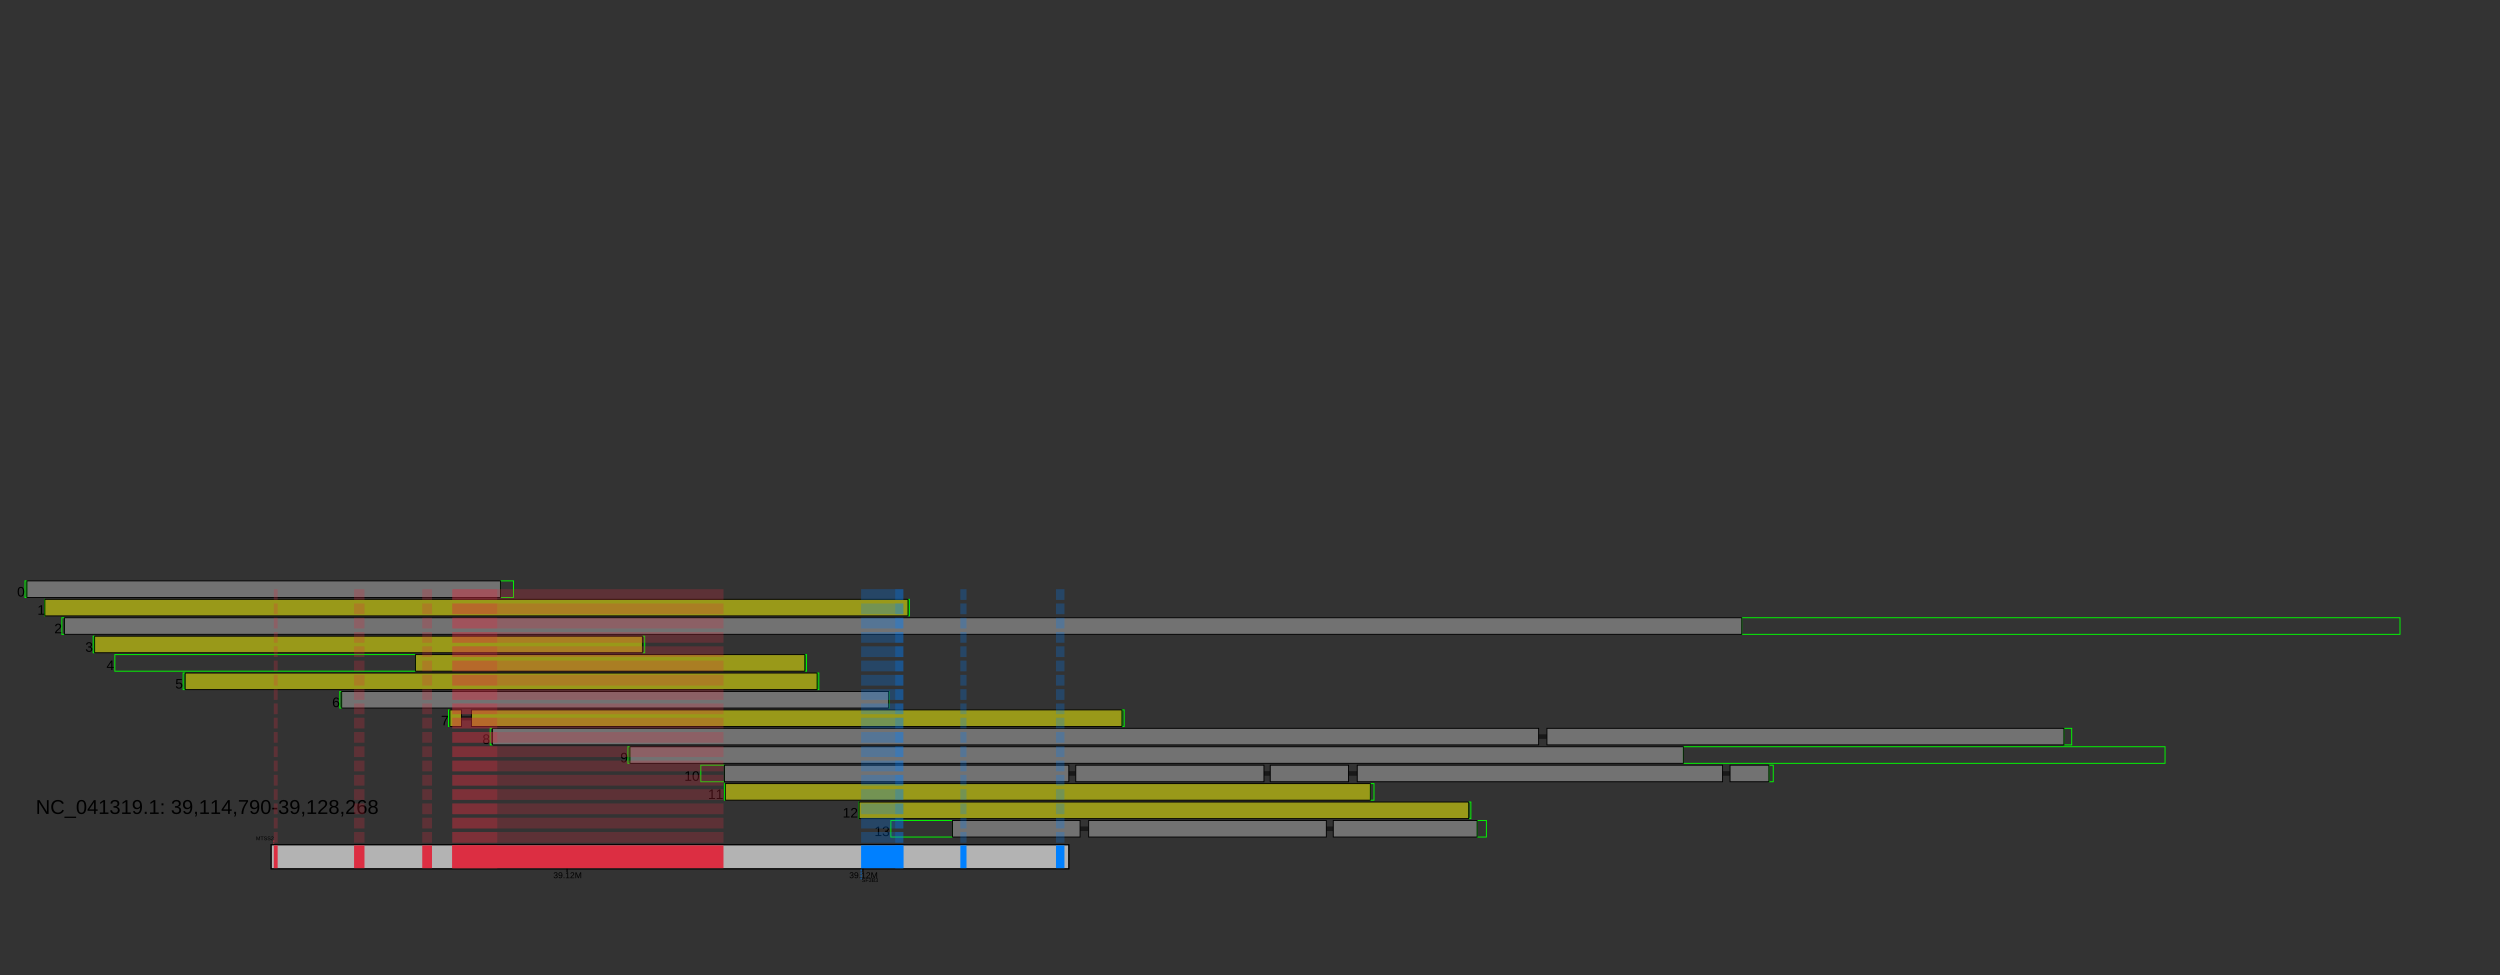 <?xml version="1.0" encoding="UTF-8"?>
<svg xmlns="http://www.w3.org/2000/svg" xmlns:xlink="http://www.w3.org/1999/xlink" width="3500pt" height="1365pt" viewBox="0 0 3500 1365" version="1.1">
<rect x="0" y="0" width="3500" height="1365" fill="#333333" stroke="none"/>
<defs>
<g>
<symbol overflow="visible" id="glyph0-0">
<path style="stroke:none;" d="M 1.938 -13.312 L 12.562 -13.312 L 12.562 0 L 1.938 0 Z M 2.656 -12.594 L 2.656 -0.719 L 11.844 -0.719 L 11.844 -12.594 Z M 2.656 -12.594 "/>
</symbol>
<symbol overflow="visible" id="glyph0-1">
<path style="stroke:none;" d="M 10 -6.656 C 10 -4.438 9.609 -2.738 8.828 -1.562 C 8.047 -0.395 6.891 0.188 5.359 0.188 C 3.828 0.188 2.676 -0.395 1.906 -1.562 C 1.133 -2.727 0.75 -4.426 0.75 -6.656 C 0.75 -8.945 1.125 -10.66 1.875 -11.797 C 2.625 -12.93 3.801 -13.5 5.406 -13.5 C 6.977 -13.5 8.133 -12.922 8.875 -11.766 C 9.625 -10.617 10 -8.914 10 -6.656 Z M 8.281 -6.656 C 8.281 -8.582 8.055 -9.973 7.609 -10.828 C 7.16 -11.691 6.426 -12.125 5.406 -12.125 C 4.363 -12.125 3.613 -11.695 3.156 -10.844 C 2.695 -10 2.469 -8.602 2.469 -6.656 C 2.469 -4.77 2.695 -3.391 3.156 -2.516 C 3.625 -1.641 4.363 -1.203 5.375 -1.203 C 6.375 -1.203 7.109 -1.645 7.578 -2.531 C 8.047 -3.426 8.281 -4.801 8.281 -6.656 Z M 8.281 -6.656 "/>
</symbol>
<symbol overflow="visible" id="glyph0-2">
<path style="stroke:none;" d="M 1.469 0 L 1.469 -1.438 L 4.859 -1.438 L 4.859 -11.688 L 1.859 -9.547 L 1.859 -11.141 L 5 -13.312 L 6.578 -13.312 L 6.578 -1.438 L 9.812 -1.438 L 9.812 0 Z M 1.469 0 "/>
</symbol>
<symbol overflow="visible" id="glyph0-3">
<path style="stroke:none;" d="M 0.969 0 L 0.969 -1.203 C 1.289 -1.93 1.68 -2.578 2.141 -3.141 C 2.609 -3.711 3.098 -4.223 3.609 -4.672 C 4.117 -5.129 4.625 -5.551 5.125 -5.938 C 5.625 -6.332 6.07 -6.723 6.469 -7.109 C 6.875 -7.504 7.203 -7.914 7.453 -8.344 C 7.703 -8.77 7.828 -9.254 7.828 -9.797 C 7.828 -10.535 7.613 -11.102 7.188 -11.5 C 6.758 -11.906 6.164 -12.109 5.406 -12.109 C 4.676 -12.109 4.078 -11.91 3.609 -11.516 C 3.141 -11.117 2.863 -10.566 2.781 -9.859 L 1.047 -10.016 C 1.172 -11.086 1.617 -11.938 2.391 -12.562 C 3.172 -13.188 4.176 -13.5 5.406 -13.5 C 6.75 -13.5 7.781 -13.18 8.5 -12.547 C 9.219 -11.922 9.578 -11.023 9.578 -9.859 C 9.578 -9.348 9.457 -8.836 9.219 -8.328 C 8.988 -7.816 8.641 -7.305 8.172 -6.797 C 7.703 -6.285 6.812 -5.492 5.5 -4.422 C 4.77 -3.828 4.191 -3.289 3.766 -2.812 C 3.336 -2.344 3.031 -1.883 2.844 -1.438 L 9.781 -1.438 L 9.781 0 Z M 0.969 0 "/>
</symbol>
<symbol overflow="visible" id="glyph0-4">
<path style="stroke:none;" d="M 9.906 -3.672 C 9.906 -2.441 9.516 -1.488 8.734 -0.812 C 7.953 -0.145 6.836 0.188 5.391 0.188 C 4.047 0.188 2.973 -0.113 2.172 -0.719 C 1.367 -1.332 0.891 -2.234 0.734 -3.422 L 2.5 -3.578 C 2.719 -2.004 3.68 -1.219 5.391 -1.219 C 6.242 -1.219 6.914 -1.426 7.406 -1.844 C 7.895 -2.27 8.141 -2.898 8.141 -3.734 C 8.141 -4.453 7.859 -5.016 7.297 -5.422 C 6.742 -5.828 5.941 -6.031 4.891 -6.031 L 3.922 -6.031 L 3.922 -7.516 L 4.859 -7.516 C 5.785 -7.516 6.504 -7.719 7.016 -8.125 C 7.535 -8.531 7.797 -9.086 7.797 -9.797 C 7.797 -10.516 7.582 -11.078 7.156 -11.484 C 6.738 -11.898 6.117 -12.109 5.297 -12.109 C 4.547 -12.109 3.938 -11.914 3.469 -11.531 C 3.008 -11.145 2.742 -10.602 2.672 -9.906 L 0.969 -10.047 C 1.094 -11.129 1.539 -11.973 2.312 -12.578 C 3.094 -13.191 4.094 -13.5 5.312 -13.5 C 6.645 -13.5 7.68 -13.188 8.422 -12.562 C 9.172 -11.945 9.547 -11.086 9.547 -9.984 C 9.547 -9.129 9.305 -8.438 8.828 -7.906 C 8.348 -7.375 7.656 -7.016 6.75 -6.828 L 6.75 -6.797 C 7.75 -6.68 8.523 -6.344 9.078 -5.781 C 9.629 -5.227 9.906 -4.523 9.906 -3.672 Z M 9.906 -3.672 "/>
</symbol>
<symbol overflow="visible" id="glyph0-5">
<path style="stroke:none;" d="M 9.953 -4.328 C 9.953 -2.93 9.531 -1.828 8.688 -1.016 C 7.852 -0.211 6.695 0.188 5.219 0.188 C 3.977 0.188 2.977 -0.082 2.219 -0.625 C 1.457 -1.164 0.977 -1.945 0.781 -2.969 L 2.5 -3.172 C 2.852 -1.859 3.773 -1.203 5.266 -1.203 C 6.172 -1.203 6.879 -1.477 7.391 -2.031 C 7.91 -2.582 8.172 -3.336 8.172 -4.297 C 8.172 -5.129 7.91 -5.805 7.391 -6.328 C 6.879 -6.848 6.18 -7.109 5.297 -7.109 C 4.836 -7.109 4.41 -7.035 4.016 -6.891 C 3.617 -6.742 3.223 -6.5 2.828 -6.156 L 1.156 -6.156 L 1.609 -13.312 L 9.172 -13.312 L 9.172 -11.859 L 3.156 -11.859 L 2.906 -7.641 C 3.633 -8.203 4.547 -8.484 5.641 -8.484 C 6.953 -8.484 8 -8.098 8.781 -7.328 C 9.562 -6.566 9.953 -5.566 9.953 -4.328 Z M 9.953 -4.328 "/>
</symbol>
<symbol overflow="visible" id="glyph0-6">
<path style="stroke:none;" d="M 9.906 -4.359 C 9.906 -2.953 9.523 -1.844 8.766 -1.031 C 8.004 -0.219 6.953 0.188 5.609 0.188 C 4.109 0.188 2.961 -0.367 2.172 -1.484 C 1.379 -2.598 0.984 -4.219 0.984 -6.344 C 0.984 -8.645 1.395 -10.41 2.219 -11.641 C 3.039 -12.879 4.219 -13.5 5.75 -13.5 C 7.75 -13.5 9.016 -12.598 9.547 -10.797 L 7.922 -10.5 C 7.586 -11.582 6.852 -12.125 5.719 -12.125 C 4.75 -12.125 4 -11.672 3.469 -10.766 C 2.938 -9.867 2.672 -8.562 2.672 -6.844 C 2.984 -7.414 3.414 -7.852 3.969 -8.156 C 4.531 -8.457 5.176 -8.609 5.906 -8.609 C 7.133 -8.609 8.109 -8.223 8.828 -7.453 C 9.547 -6.68 9.906 -5.648 9.906 -4.359 Z M 8.172 -4.281 C 8.172 -5.238 7.938 -5.977 7.469 -6.5 C 7 -7.031 6.344 -7.297 5.5 -7.297 C 4.707 -7.297 4.066 -7.062 3.578 -6.594 C 3.086 -6.133 2.844 -5.5 2.844 -4.688 C 2.844 -3.656 3.094 -2.812 3.594 -2.156 C 4.102 -1.508 4.754 -1.188 5.547 -1.188 C 6.367 -1.188 7.008 -1.457 7.469 -2 C 7.938 -2.551 8.172 -3.312 8.172 -4.281 Z M 8.172 -4.281 "/>
</symbol>
<symbol overflow="visible" id="glyph0-7">
<path style="stroke:none;" d="M 8.328 -3.016 L 8.328 0 L 6.719 0 L 6.719 -3.016 L 0.438 -3.016 L 0.438 -4.328 L 6.531 -13.312 L 8.328 -13.312 L 8.328 -4.359 L 10.188 -4.359 L 10.188 -3.016 Z M 6.719 -11.391 C 6.707 -11.348 6.617 -11.18 6.453 -10.891 C 6.285 -10.598 6.16 -10.391 6.078 -10.266 L 2.672 -5.234 L 2.016 -4.359 L 6.719 -4.359 Z M 6.719 -11.391 "/>
</symbol>
<symbol overflow="visible" id="glyph0-8">
<path style="stroke:none;" d="M 9.781 -11.922 C 8.426 -9.848 7.469 -8.223 6.906 -7.047 C 6.344 -5.867 5.922 -4.707 5.641 -3.562 C 5.359 -2.414 5.219 -1.227 5.219 0 L 3.453 0 C 3.453 -1.695 3.812 -3.484 4.531 -5.359 C 5.25 -7.242 6.453 -9.41 8.141 -11.859 L 0.984 -11.859 L 0.984 -13.312 L 9.781 -13.312 Z M 9.781 -11.922 "/>
</symbol>
<symbol overflow="visible" id="glyph0-9">
<path style="stroke:none;" d="M 9.922 -3.719 C 9.922 -2.488 9.531 -1.531 8.75 -0.844 C 7.969 -0.156 6.848 0.188 5.391 0.188 C 3.961 0.188 2.848 -0.145 2.047 -0.812 C 1.242 -1.488 0.844 -2.445 0.844 -3.688 C 0.844 -4.562 1.086 -5.289 1.578 -5.875 C 2.078 -6.469 2.719 -6.832 3.5 -6.969 L 3.5 -7 C 2.77 -7.164 2.195 -7.531 1.781 -8.094 C 1.363 -8.664 1.156 -9.332 1.156 -10.094 C 1.156 -11.113 1.531 -11.938 2.281 -12.562 C 3.039 -13.188 4.062 -13.5 5.344 -13.5 C 6.656 -13.5 7.691 -13.191 8.453 -12.578 C 9.211 -11.961 9.594 -11.129 9.594 -10.078 C 9.594 -9.316 9.379 -8.648 8.953 -8.078 C 8.535 -7.516 7.957 -7.16 7.219 -7.016 L 7.219 -6.984 C 8.07 -6.836 8.734 -6.473 9.203 -5.891 C 9.68 -5.316 9.922 -4.594 9.922 -3.719 Z M 7.828 -9.984 C 7.828 -11.484 7 -12.234 5.344 -12.234 C 4.539 -12.234 3.93 -12.047 3.516 -11.672 C 3.098 -11.297 2.891 -10.734 2.891 -9.984 C 2.891 -9.223 3.102 -8.641 3.531 -8.234 C 3.969 -7.836 4.578 -7.641 5.359 -7.641 C 6.16 -7.641 6.77 -7.82 7.188 -8.188 C 7.613 -8.562 7.828 -9.16 7.828 -9.984 Z M 8.156 -3.875 C 8.156 -4.695 7.906 -5.316 7.406 -5.734 C 6.914 -6.148 6.227 -6.359 5.344 -6.359 C 4.477 -6.359 3.801 -6.133 3.312 -5.688 C 2.832 -5.238 2.594 -4.617 2.594 -3.828 C 2.594 -2.004 3.531 -1.094 5.406 -1.094 C 6.332 -1.094 7.02 -1.312 7.469 -1.75 C 7.926 -2.195 8.156 -2.906 8.156 -3.875 Z M 8.156 -3.875 "/>
</symbol>
<symbol overflow="visible" id="glyph0-10">
<path style="stroke:none;" d="M 9.844 -6.922 C 9.844 -4.641 9.426 -2.883 8.594 -1.656 C 7.758 -0.426 6.57 0.188 5.031 0.188 C 3.988 0.188 3.156 -0.031 2.531 -0.469 C 1.906 -0.906 1.457 -1.613 1.188 -2.594 L 2.812 -2.844 C 3.145 -1.738 3.891 -1.188 5.047 -1.188 C 6.023 -1.188 6.781 -1.641 7.312 -2.547 C 7.852 -3.453 8.133 -4.742 8.156 -6.422 C 7.906 -5.859 7.473 -5.406 6.859 -5.062 C 6.254 -4.719 5.586 -4.547 4.859 -4.547 C 3.66 -4.547 2.703 -4.953 1.984 -5.766 C 1.266 -6.586 0.906 -7.676 0.906 -9.031 C 0.906 -10.414 1.297 -11.504 2.078 -12.297 C 2.859 -13.098 3.945 -13.5 5.344 -13.5 C 6.82 -13.5 7.941 -12.953 8.703 -11.859 C 9.461 -10.766 9.844 -9.117 9.844 -6.922 Z M 7.984 -8.562 C 7.984 -9.633 7.738 -10.492 7.25 -11.141 C 6.758 -11.797 6.102 -12.125 5.281 -12.125 C 4.457 -12.125 3.812 -11.844 3.344 -11.281 C 2.875 -10.727 2.641 -9.977 2.641 -9.031 C 2.641 -8.062 2.875 -7.297 3.344 -6.734 C 3.812 -6.172 4.453 -5.891 5.266 -5.891 C 5.754 -5.891 6.207 -6 6.625 -6.219 C 7.051 -6.445 7.383 -6.766 7.625 -7.172 C 7.863 -7.578 7.984 -8.039 7.984 -8.562 Z M 7.984 -8.562 "/>
</symbol>
<symbol overflow="visible" id="glyph1-0">
<path style="stroke:none;" d="M 2.812 -19.344 L 18.266 -19.344 L 18.266 0 L 2.812 0 Z M 3.859 -18.312 L 3.859 -1.047 L 17.219 -1.047 L 17.219 -18.312 Z M 3.859 -18.312 "/>
</symbol>
<symbol overflow="visible" id="glyph1-1">
<path style="stroke:none;" d="M 14.859 0 L 4.5 -16.484 L 4.578 -15.141 L 4.641 -12.859 L 4.641 0 L 2.312 0 L 2.312 -19.344 L 5.359 -19.344 L 15.828 -2.766 C 15.711 -4.555 15.656 -5.852 15.656 -6.656 L 15.656 -19.344 L 18.016 -19.344 L 18.016 0 Z M 14.859 0 "/>
</symbol>
<symbol overflow="visible" id="glyph1-2">
<path style="stroke:none;" d="M 10.875 -17.5 C 8.727 -17.5 7.062 -16.805 5.875 -15.422 C 4.688 -14.047 4.094 -12.16 4.094 -9.766 C 4.094 -7.391 4.711 -5.477 5.953 -4.031 C 7.191 -2.594 8.867 -1.875 10.984 -1.875 C 13.691 -1.875 15.727 -3.219 17.094 -5.906 L 19.234 -4.828 C 18.441 -3.16 17.32 -1.891 15.875 -1.016 C 14.438 -0.148 12.766 0.281 10.859 0.281 C 8.91 0.281 7.223 -0.125 5.797 -0.938 C 4.379 -1.75 3.297 -2.906 2.547 -4.406 C 1.797 -5.914 1.422 -7.703 1.422 -9.766 C 1.422 -12.848 2.254 -15.266 3.922 -17.016 C 5.586 -18.766 7.895 -19.641 10.844 -19.641 C 12.906 -19.641 14.629 -19.234 16.016 -18.422 C 17.398 -17.617 18.414 -16.426 19.062 -14.844 L 16.578 -14.016 C 16.129 -15.141 15.406 -16 14.406 -16.594 C 13.414 -17.195 12.238 -17.5 10.875 -17.5 Z M 10.875 -17.5 "/>
</symbol>
<symbol overflow="visible" id="glyph1-3">
<path style="stroke:none;" d="M -0.422 5.594 L -0.422 3.797 L 15.953 3.797 L 15.953 5.594 Z M -0.422 5.594 "/>
</symbol>
<symbol overflow="visible" id="glyph1-4">
<path style="stroke:none;" d="M 14.547 -9.688 C 14.547 -6.445 13.973 -3.973 12.828 -2.266 C 11.691 -0.566 10.008 0.281 7.781 0.281 C 5.562 0.281 3.891 -0.566 2.766 -2.266 C 1.648 -3.961 1.094 -6.438 1.094 -9.688 C 1.094 -13.008 1.633 -15.5 2.719 -17.156 C 3.812 -18.812 5.531 -19.641 7.875 -19.641 C 10.145 -19.641 11.82 -18.801 12.906 -17.125 C 14 -15.445 14.547 -12.969 14.547 -9.688 Z M 12.031 -9.688 C 12.031 -12.477 11.707 -14.5 11.062 -15.75 C 10.414 -17.008 9.352 -17.641 7.875 -17.641 C 6.352 -17.641 5.258 -17.02 4.594 -15.781 C 3.926 -14.539 3.594 -12.508 3.594 -9.688 C 3.594 -6.938 3.926 -4.926 4.594 -3.656 C 5.27 -2.383 6.344 -1.75 7.812 -1.75 C 9.27 -1.75 10.336 -2.395 11.016 -3.688 C 11.691 -4.988 12.031 -6.988 12.031 -9.688 Z M 12.031 -9.688 "/>
</symbol>
<symbol overflow="visible" id="glyph1-5">
<path style="stroke:none;" d="M 12.094 -4.375 L 12.094 0 L 9.766 0 L 9.766 -4.375 L 0.641 -4.375 L 0.641 -6.297 L 9.5 -19.344 L 12.094 -19.344 L 12.094 -6.328 L 14.812 -6.328 L 14.812 -4.375 Z M 9.766 -16.562 C 9.742 -16.508 9.613 -16.266 9.375 -15.828 C 9.133 -15.398 8.957 -15.098 8.844 -14.922 L 3.891 -7.625 L 3.141 -6.609 L 2.922 -6.328 L 9.766 -6.328 Z M 9.766 -16.562 "/>
</symbol>
<symbol overflow="visible" id="glyph1-6">
<path style="stroke:none;" d="M 2.141 0 L 2.141 -2.094 L 7.078 -2.094 L 7.078 -16.984 L 2.703 -13.875 L 2.703 -16.203 L 7.281 -19.344 L 9.562 -19.344 L 9.562 -2.094 L 14.266 -2.094 L 14.266 0 Z M 2.141 0 "/>
</symbol>
<symbol overflow="visible" id="glyph1-7">
<path style="stroke:none;" d="M 14.406 -5.344 C 14.406 -3.562 13.836 -2.176 12.703 -1.188 C 11.566 -0.207 9.945 0.281 7.844 0.281 C 5.883 0.281 4.32 -0.16 3.156 -1.047 C 1.988 -1.93 1.297 -3.238 1.078 -4.969 L 3.625 -5.203 C 3.957 -2.91 5.363 -1.766 7.844 -1.766 C 9.082 -1.766 10.055 -2.07 10.766 -2.688 C 11.484 -3.301 11.844 -4.211 11.844 -5.422 C 11.844 -6.473 11.438 -7.297 10.625 -7.891 C 9.812 -8.484 8.641 -8.781 7.109 -8.781 L 5.719 -8.781 L 5.719 -10.922 L 7.062 -10.922 C 8.414 -10.922 9.461 -11.211 10.203 -11.797 C 10.953 -12.391 11.328 -13.207 11.328 -14.25 C 11.328 -15.289 11.02 -16.109 10.406 -16.703 C 9.801 -17.305 8.898 -17.609 7.703 -17.609 C 6.609 -17.609 5.723 -17.328 5.047 -16.766 C 4.379 -16.211 3.992 -15.426 3.891 -14.406 L 1.406 -14.594 C 1.582 -16.176 2.234 -17.41 3.359 -18.297 C 4.492 -19.191 5.953 -19.641 7.734 -19.641 C 9.672 -19.641 11.176 -19.188 12.25 -18.281 C 13.332 -17.383 13.875 -16.129 13.875 -14.516 C 13.875 -13.273 13.523 -12.27 12.828 -11.5 C 12.141 -10.727 11.133 -10.203 9.812 -9.922 L 9.812 -9.875 C 11.258 -9.719 12.383 -9.234 13.188 -8.422 C 14 -7.609 14.406 -6.582 14.406 -5.344 Z M 14.406 -5.344 "/>
</symbol>
<symbol overflow="visible" id="glyph1-8">
<path style="stroke:none;" d="M 14.312 -10.062 C 14.312 -6.738 13.703 -4.18 12.484 -2.391 C 11.273 -0.609 9.551 0.281 7.312 0.281 C 5.801 0.281 4.586 -0.035 3.672 -0.672 C 2.766 -1.316 2.113 -2.348 1.719 -3.766 L 4.078 -4.141 C 4.566 -2.523 5.656 -1.719 7.344 -1.719 C 8.758 -1.719 9.859 -2.375 10.641 -3.688 C 11.422 -5.008 11.828 -6.895 11.859 -9.344 C 11.492 -8.52 10.867 -7.859 9.984 -7.359 C 9.098 -6.859 8.125 -6.609 7.062 -6.609 C 5.32 -6.609 3.926 -7.203 2.875 -8.391 C 1.832 -9.578 1.312 -11.156 1.312 -13.125 C 1.312 -15.145 1.879 -16.734 3.016 -17.891 C 4.148 -19.055 5.734 -19.641 7.766 -19.641 C 9.91 -19.641 11.535 -18.844 12.641 -17.25 C 13.754 -15.656 14.312 -13.258 14.312 -10.062 Z M 11.625 -12.453 C 11.625 -14.016 11.266 -15.27 10.547 -16.219 C 9.828 -17.164 8.867 -17.641 7.672 -17.641 C 6.484 -17.641 5.547 -17.234 4.859 -16.422 C 4.172 -15.609 3.828 -14.508 3.828 -13.125 C 3.828 -11.719 4.172 -10.602 4.859 -9.781 C 5.547 -8.969 6.477 -8.562 7.656 -8.562 C 8.363 -8.562 9.023 -8.723 9.641 -9.047 C 10.254 -9.367 10.738 -9.828 11.094 -10.422 C 11.445 -11.016 11.625 -11.691 11.625 -12.453 Z M 11.625 -12.453 "/>
</symbol>
<symbol overflow="visible" id="glyph1-9">
<path style="stroke:none;" d="M 2.562 0 L 2.562 -3 L 5.25 -3 L 5.25 0 Z M 2.562 0 "/>
</symbol>
<symbol overflow="visible" id="glyph1-10">
<path style="stroke:none;" d="M 2.562 -12.016 L 2.562 -14.859 L 5.25 -14.859 L 5.25 -12.016 Z M 2.562 0 L 2.562 -2.844 L 5.25 -2.844 L 5.25 0 Z M 2.562 0 "/>
</symbol>
<symbol overflow="visible" id="glyph1-11">
<path style="stroke:none;" d=""/>
</symbol>
<symbol overflow="visible" id="glyph1-12">
<path style="stroke:none;" d="M 5.281 -3 L 5.281 -0.703 C 5.281 0.266 5.191 1.07 5.016 1.719 C 4.848 2.375 4.582 3 4.219 3.594 L 2.531 3.594 C 3.383 2.352 3.812 1.156 3.812 0 L 2.609 0 L 2.609 -3 Z M 5.281 -3 "/>
</symbol>
<symbol overflow="visible" id="glyph1-13">
<path style="stroke:none;" d="M 14.234 -17.344 C 12.254 -14.32 10.852 -11.953 10.031 -10.234 C 9.219 -8.523 8.609 -6.836 8.203 -5.172 C 7.797 -3.504 7.594 -1.781 7.594 0 L 5.016 0 C 5.016 -2.469 5.535 -5.066 6.578 -7.797 C 7.629 -10.535 9.383 -13.688 11.844 -17.25 L 1.438 -17.25 L 1.438 -19.344 L 14.234 -19.344 Z M 14.234 -17.344 "/>
</symbol>
<symbol overflow="visible" id="glyph1-14">
<path style="stroke:none;" d="M 1.25 -6.375 L 1.25 -8.562 L 8.109 -8.562 L 8.109 -6.375 Z M 1.25 -6.375 "/>
</symbol>
<symbol overflow="visible" id="glyph1-15">
<path style="stroke:none;" d="M 1.422 0 L 1.422 -1.75 C 1.879 -2.812 2.445 -3.754 3.125 -4.578 C 3.801 -5.398 4.508 -6.141 5.25 -6.797 C 5.988 -7.461 6.723 -8.078 7.453 -8.641 C 8.18 -9.211 8.836 -9.781 9.422 -10.344 C 10.004 -10.914 10.477 -11.516 10.844 -12.141 C 11.207 -12.766 11.391 -13.469 11.391 -14.25 C 11.391 -15.312 11.078 -16.133 10.453 -16.719 C 9.828 -17.312 8.961 -17.609 7.859 -17.609 C 6.805 -17.609 5.938 -17.32 5.25 -16.75 C 4.57 -16.176 4.172 -15.375 4.047 -14.344 L 1.531 -14.578 C 1.707 -16.117 2.359 -17.348 3.484 -18.266 C 4.617 -19.18 6.078 -19.641 7.859 -19.641 C 9.805 -19.641 11.301 -19.176 12.344 -18.25 C 13.395 -17.332 13.922 -16.031 13.922 -14.344 C 13.922 -13.594 13.75 -12.844 13.406 -12.094 C 13.062 -11.352 12.551 -10.613 11.875 -9.875 C 11.195 -9.133 9.906 -7.984 8 -6.422 C 6.938 -5.566 6.094 -4.789 5.469 -4.094 C 4.852 -3.406 4.41 -2.738 4.141 -2.094 L 14.234 -2.094 L 14.234 0 Z M 1.422 0 "/>
</symbol>
<symbol overflow="visible" id="glyph1-16">
<path style="stroke:none;" d="M 14.422 -5.391 C 14.422 -3.609 13.852 -2.219 12.719 -1.219 C 11.582 -0.219 9.953 0.281 7.828 0.281 C 5.754 0.281 4.133 -0.207 2.969 -1.188 C 1.801 -2.176 1.219 -3.57 1.219 -5.375 C 1.219 -6.633 1.578 -7.691 2.297 -8.547 C 3.023 -9.41 3.953 -9.938 5.078 -10.125 L 5.078 -10.172 C 4.023 -10.422 3.191 -10.957 2.578 -11.781 C 1.973 -12.602 1.672 -13.57 1.672 -14.688 C 1.672 -16.156 2.223 -17.348 3.328 -18.266 C 4.43 -19.18 5.91 -19.641 7.766 -19.641 C 9.672 -19.641 11.176 -19.191 12.281 -18.297 C 13.383 -17.398 13.938 -16.188 13.938 -14.656 C 13.938 -13.539 13.629 -12.57 13.016 -11.75 C 12.398 -10.926 11.562 -10.41 10.5 -10.203 L 10.5 -10.156 C 11.738 -9.945 12.703 -9.422 13.391 -8.578 C 14.078 -7.734 14.422 -6.672 14.422 -5.391 Z M 11.375 -14.516 C 11.375 -16.703 10.172 -17.797 7.766 -17.797 C 6.609 -17.797 5.723 -17.52 5.109 -16.969 C 4.504 -16.426 4.203 -15.609 4.203 -14.516 C 4.203 -13.41 4.516 -12.566 5.141 -11.984 C 5.766 -11.398 6.648 -11.109 7.797 -11.109 C 8.961 -11.109 9.848 -11.375 10.453 -11.906 C 11.066 -12.445 11.375 -13.316 11.375 -14.516 Z M 11.844 -5.625 C 11.844 -6.82 11.484 -7.723 10.766 -8.328 C 10.055 -8.941 9.055 -9.25 7.766 -9.25 C 6.516 -9.25 5.535 -8.922 4.828 -8.266 C 4.129 -7.617 3.781 -6.723 3.781 -5.578 C 3.781 -2.91 5.141 -1.578 7.859 -1.578 C 9.203 -1.578 10.203 -1.898 10.859 -2.547 C 11.516 -3.191 11.844 -4.219 11.844 -5.625 Z M 11.844 -5.625 "/>
</symbol>
<symbol overflow="visible" id="glyph1-17">
<path style="stroke:none;" d="M 14.406 -6.328 C 14.406 -4.285 13.848 -2.672 12.734 -1.484 C 11.629 -0.305 10.102 0.281 8.156 0.281 C 5.977 0.281 4.312 -0.531 3.156 -2.156 C 2 -3.781 1.422 -6.141 1.422 -9.234 C 1.422 -12.578 2.02 -15.145 3.219 -16.938 C 4.426 -18.738 6.133 -19.641 8.344 -19.641 C 11.27 -19.641 13.113 -18.328 13.875 -15.703 L 11.516 -15.266 C 11.023 -16.848 9.961 -17.641 8.328 -17.641 C 6.91 -17.641 5.816 -16.977 5.047 -15.656 C 4.273 -14.344 3.891 -12.441 3.891 -9.953 C 4.336 -10.785 4.969 -11.422 5.781 -11.859 C 6.594 -12.297 7.523 -12.516 8.578 -12.516 C 10.367 -12.516 11.785 -11.953 12.828 -10.828 C 13.879 -9.711 14.406 -8.211 14.406 -6.328 Z M 11.891 -6.219 C 11.891 -7.625 11.547 -8.707 10.859 -9.469 C 10.172 -10.227 9.219 -10.609 8 -10.609 C 6.844 -10.609 5.91 -10.27 5.203 -9.594 C 4.492 -8.914 4.141 -7.988 4.141 -6.812 C 4.141 -5.32 4.504 -4.098 5.234 -3.141 C 5.973 -2.191 6.922 -1.719 8.078 -1.719 C 9.266 -1.719 10.195 -2.117 10.875 -2.922 C 11.551 -3.723 11.891 -4.82 11.891 -6.219 Z M 11.891 -6.219 "/>
</symbol>
<symbol overflow="visible" id="glyph2-0">
<path style="stroke:none;" d="M 1.203 -8.25 L 7.797 -8.25 L 7.797 0 L 1.203 0 Z M 1.641 -7.812 L 1.641 -0.453 L 7.344 -0.453 L 7.344 -7.812 Z M 1.641 -7.812 "/>
</symbol>
<symbol overflow="visible" id="glyph2-1">
<path style="stroke:none;" d="M 6.141 -2.281 C 6.141 -1.52 5.895 -0.926 5.406 -0.5 C 4.926 -0.082 4.238 0.125 3.344 0.125 C 2.508 0.125 1.844 -0.062 1.344 -0.438 C 0.844 -0.82 0.547 -1.383 0.453 -2.125 L 1.547 -2.219 C 1.691 -1.238 2.289 -0.75 3.344 -0.75 C 3.875 -0.75 4.289 -0.879 4.594 -1.141 C 4.895 -1.41 5.047 -1.801 5.047 -2.312 C 5.047 -2.758 4.875 -3.109 4.531 -3.359 C 4.188 -3.617 3.688 -3.75 3.031 -3.75 L 2.438 -3.75 L 2.438 -4.656 L 3.016 -4.656 C 3.586 -4.656 4.031 -4.781 4.344 -5.031 C 4.664 -5.289 4.828 -5.641 4.828 -6.078 C 4.828 -6.523 4.695 -6.875 4.438 -7.125 C 4.188 -7.383 3.801 -7.516 3.281 -7.516 C 2.82 -7.516 2.445 -7.395 2.156 -7.156 C 1.875 -6.914 1.707 -6.578 1.656 -6.141 L 0.594 -6.234 C 0.676 -6.91 0.957 -7.438 1.438 -7.812 C 1.914 -8.188 2.535 -8.375 3.297 -8.375 C 4.129 -8.375 4.773 -8.18 5.234 -7.797 C 5.691 -7.41 5.922 -6.875 5.922 -6.188 C 5.922 -5.664 5.77 -5.238 5.469 -4.906 C 5.176 -4.57 4.75 -4.348 4.188 -4.234 L 4.188 -4.219 C 4.801 -4.145 5.281 -3.938 5.625 -3.594 C 5.969 -3.25 6.141 -2.812 6.141 -2.281 Z M 6.141 -2.281 "/>
</symbol>
<symbol overflow="visible" id="glyph2-2">
<path style="stroke:none;" d="M 6.109 -4.297 C 6.109 -2.879 5.848 -1.785 5.328 -1.016 C 4.805 -0.254 4.07 0.125 3.125 0.125 C 2.477 0.125 1.957 -0.008 1.562 -0.281 C 1.176 -0.562 0.898 -1.004 0.734 -1.609 L 1.734 -1.766 C 1.953 -1.078 2.422 -0.734 3.141 -0.734 C 3.742 -0.734 4.211 -1.016 4.547 -1.578 C 4.879 -2.141 5.051 -2.941 5.062 -3.984 C 4.906 -3.629 4.633 -3.344 4.25 -3.125 C 3.875 -2.914 3.461 -2.812 3.016 -2.812 C 2.273 -2.812 1.68 -3.066 1.234 -3.578 C 0.785 -4.086 0.562 -4.766 0.562 -5.609 C 0.562 -6.461 0.801 -7.133 1.281 -7.625 C 1.77 -8.125 2.445 -8.375 3.312 -8.375 C 4.227 -8.375 4.922 -8.035 5.391 -7.359 C 5.867 -6.68 6.109 -5.66 6.109 -4.297 Z M 4.953 -5.312 C 4.953 -5.977 4.801 -6.516 4.5 -6.922 C 4.195 -7.328 3.789 -7.531 3.281 -7.531 C 2.77 -7.531 2.367 -7.352 2.078 -7 C 1.785 -6.656 1.641 -6.191 1.641 -5.609 C 1.641 -5.004 1.785 -4.523 2.078 -4.172 C 2.367 -3.828 2.766 -3.656 3.266 -3.656 C 3.566 -3.656 3.848 -3.723 4.109 -3.859 C 4.367 -3.992 4.57 -4.188 4.719 -4.438 C 4.875 -4.695 4.953 -4.988 4.953 -5.312 Z M 4.953 -5.312 "/>
</symbol>
<symbol overflow="visible" id="glyph2-3">
<path style="stroke:none;" d="M 1.094 0 L 1.094 -1.281 L 2.234 -1.281 L 2.234 0 Z M 1.094 0 "/>
</symbol>
<symbol overflow="visible" id="glyph2-4">
<path style="stroke:none;" d="M 0.922 0 L 0.922 -0.891 L 3.016 -0.891 L 3.016 -7.25 L 1.156 -5.922 L 1.156 -6.922 L 3.109 -8.25 L 4.078 -8.25 L 4.078 -0.891 L 6.094 -0.891 L 6.094 0 Z M 0.922 0 "/>
</symbol>
<symbol overflow="visible" id="glyph2-5">
<path style="stroke:none;" d="M 0.609 0 L 0.609 -0.75 C 0.805 -1.207 1.047 -1.609 1.328 -1.953 C 1.617 -2.305 1.922 -2.625 2.234 -2.906 C 2.555 -3.188 2.867 -3.445 3.172 -3.688 C 3.484 -3.938 3.766 -4.18 4.016 -4.422 C 4.266 -4.66 4.469 -4.91 4.625 -5.172 C 4.781 -5.441 4.859 -5.742 4.859 -6.078 C 4.859 -6.535 4.723 -6.891 4.453 -7.141 C 4.191 -7.391 3.828 -7.516 3.359 -7.516 C 2.898 -7.516 2.523 -7.391 2.234 -7.141 C 1.953 -6.898 1.785 -6.562 1.734 -6.125 L 0.656 -6.219 C 0.727 -6.875 1.004 -7.395 1.484 -7.781 C 1.973 -8.176 2.598 -8.375 3.359 -8.375 C 4.18 -8.375 4.816 -8.176 5.266 -7.781 C 5.711 -7.395 5.938 -6.844 5.938 -6.125 C 5.938 -5.801 5.863 -5.477 5.719 -5.156 C 5.57 -4.844 5.352 -4.523 5.062 -4.203 C 4.781 -3.891 4.227 -3.406 3.406 -2.75 C 2.957 -2.375 2.598 -2.039 2.328 -1.75 C 2.066 -1.457 1.879 -1.172 1.766 -0.891 L 6.078 -0.891 L 6.078 0 Z M 0.609 0 "/>
</symbol>
<symbol overflow="visible" id="glyph2-6">
<path style="stroke:none;" d="M 8 0 L 8 -5.516 C 8 -6.117 8.02 -6.703 8.062 -7.266 C 7.863 -6.566 7.691 -6.02 7.547 -5.625 L 5.406 0 L 4.625 0 L 2.469 -5.625 L 2.141 -6.625 L 1.938 -7.266 L 1.953 -6.609 L 1.984 -5.516 L 1.984 0 L 0.984 0 L 0.984 -8.25 L 2.453 -8.25 L 4.656 -2.531 C 4.727 -2.301 4.801 -2.051 4.875 -1.781 C 4.945 -1.52 4.992 -1.332 5.016 -1.219 C 5.047 -1.375 5.113 -1.609 5.219 -1.922 C 5.32 -2.242 5.391 -2.445 5.422 -2.531 L 7.578 -8.25 L 9.016 -8.25 L 9.016 0 Z M 8 0 "/>
</symbol>
<symbol overflow="visible" id="glyph3-0">
<path style="stroke:none;" d="M 0.75 -5.156 L 4.875 -5.156 L 4.875 0 L 0.75 0 Z M 1.031 -4.875 L 1.031 -0.281 L 4.594 -0.281 L 4.594 -4.875 Z M 1.031 -4.875 "/>
</symbol>
<symbol overflow="visible" id="glyph3-1">
<path style="stroke:none;" d="M 5 0 L 5 -3.438 C 5 -3.82 5.008 -4.191 5.031 -4.547 C 4.914 -4.109 4.812 -3.766 4.719 -3.516 L 3.375 0 L 2.891 0 L 1.531 -3.516 L 1.328 -4.141 L 1.219 -4.547 L 1.219 -4.141 L 1.234 -3.438 L 1.234 0 L 0.609 0 L 0.609 -5.156 L 1.531 -5.156 L 2.906 -1.578 C 2.957 -1.43 3.004 -1.273 3.047 -1.109 C 3.086 -0.953 3.117 -0.836 3.141 -0.766 C 3.16 -0.859 3.203 -1.004 3.266 -1.203 C 3.328 -1.398 3.367 -1.523 3.391 -1.578 L 4.734 -5.156 L 5.625 -5.156 L 5.625 0 Z M 5 0 "/>
</symbol>
<symbol overflow="visible" id="glyph3-2">
<path style="stroke:none;" d="M 2.641 -4.594 L 2.641 0 L 1.938 0 L 1.938 -4.594 L 0.172 -4.594 L 0.172 -5.156 L 4.406 -5.156 L 4.406 -4.594 Z M 2.641 -4.594 "/>
</symbol>
<symbol overflow="visible" id="glyph3-3">
<path style="stroke:none;" d="M 4.656 -1.422 C 4.656 -0.941 4.469 -0.57 4.094 -0.312 C 3.727 -0.051 3.207 0.078 2.531 0.078 C 1.27 0.078 0.539 -0.359 0.344 -1.234 L 1.016 -1.375 C 1.098 -1.062 1.266 -0.832 1.516 -0.688 C 1.766 -0.539 2.109 -0.469 2.547 -0.469 C 3.004 -0.469 3.352 -0.547 3.594 -0.703 C 3.844 -0.859 3.969 -1.086 3.969 -1.391 C 3.969 -1.555 3.926 -1.691 3.844 -1.797 C 3.77 -1.898 3.66 -1.984 3.516 -2.047 C 3.379 -2.117 3.211 -2.176 3.016 -2.219 C 2.828 -2.27 2.617 -2.32 2.391 -2.375 C 1.984 -2.469 1.672 -2.555 1.453 -2.641 C 1.242 -2.734 1.078 -2.836 0.953 -2.953 C 0.836 -3.066 0.742 -3.195 0.672 -3.344 C 0.609 -3.488 0.578 -3.66 0.578 -3.859 C 0.578 -4.297 0.742 -4.633 1.078 -4.875 C 1.422 -5.113 1.91 -5.234 2.547 -5.234 C 3.129 -5.234 3.57 -5.145 3.875 -4.969 C 4.188 -4.789 4.406 -4.484 4.531 -4.047 L 3.844 -3.922 C 3.77 -4.203 3.625 -4.398 3.406 -4.516 C 3.195 -4.641 2.906 -4.703 2.531 -4.703 C 2.125 -4.703 1.812 -4.633 1.594 -4.5 C 1.375 -4.363 1.266 -4.16 1.266 -3.891 C 1.266 -3.734 1.305 -3.602 1.391 -3.5 C 1.473 -3.395 1.594 -3.305 1.75 -3.234 C 1.914 -3.16 2.234 -3.07 2.703 -2.969 C 2.859 -2.938 3.016 -2.898 3.172 -2.859 C 3.328 -2.816 3.477 -2.77 3.625 -2.719 C 3.77 -2.664 3.906 -2.602 4.031 -2.531 C 4.156 -2.469 4.266 -2.383 4.359 -2.281 C 4.453 -2.176 4.523 -2.051 4.578 -1.906 C 4.629 -1.77 4.656 -1.609 4.656 -1.422 Z M 4.656 -1.422 "/>
</symbol>
<symbol overflow="visible" id="glyph3-4">
<path style="stroke:none;" d="M 0.375 0 L 0.375 -0.469 C 0.5 -0.75 0.648 -1 0.828 -1.219 C 1.016 -1.438 1.207 -1.633 1.406 -1.812 C 1.602 -1.988 1.797 -2.148 1.984 -2.297 C 2.18 -2.453 2.359 -2.602 2.516 -2.75 C 2.672 -2.906 2.797 -3.066 2.891 -3.234 C 2.984 -3.398 3.031 -3.586 3.031 -3.797 C 3.031 -4.078 2.945 -4.297 2.781 -4.453 C 2.613 -4.609 2.383 -4.688 2.094 -4.688 C 1.812 -4.688 1.578 -4.609 1.391 -4.453 C 1.211 -4.305 1.109 -4.098 1.078 -3.828 L 0.406 -3.891 C 0.457 -4.297 0.633 -4.617 0.938 -4.859 C 1.238 -5.109 1.625 -5.234 2.094 -5.234 C 2.613 -5.234 3.016 -5.109 3.297 -4.859 C 3.578 -4.617 3.719 -4.273 3.719 -3.828 C 3.719 -3.617 3.672 -3.414 3.578 -3.219 C 3.484 -3.031 3.344 -2.836 3.156 -2.641 C 2.977 -2.441 2.633 -2.133 2.125 -1.719 C 1.844 -1.488 1.617 -1.281 1.453 -1.094 C 1.297 -0.906 1.18 -0.727 1.109 -0.562 L 3.797 -0.562 L 3.797 0 Z M 0.375 0 "/>
</symbol>
<symbol overflow="visible" id="glyph3-5">
<path style="stroke:none;" d="M 1.312 -4.594 L 1.312 -2.672 L 4.188 -2.672 L 4.188 -2.094 L 1.312 -2.094 L 1.312 0 L 0.609 0 L 0.609 -5.156 L 4.281 -5.156 L 4.281 -4.594 Z M 1.312 -4.594 "/>
</symbol>
<symbol overflow="visible" id="glyph3-6">
<path style="stroke:none;" d="M 3.844 -1.422 C 3.844 -0.941 3.691 -0.57 3.391 -0.312 C 3.086 -0.051 2.656 0.078 2.094 0.078 C 1.57 0.078 1.156 -0.039 0.844 -0.281 C 0.531 -0.52 0.344 -0.867 0.281 -1.328 L 0.969 -1.391 C 1.051 -0.773 1.426 -0.469 2.094 -0.469 C 2.426 -0.469 2.688 -0.551 2.875 -0.719 C 3.062 -0.883 3.156 -1.129 3.156 -1.453 C 3.156 -1.734 3.047 -1.953 2.828 -2.109 C 2.617 -2.266 2.305 -2.344 1.891 -2.344 L 1.531 -2.344 L 1.531 -2.906 L 1.875 -2.906 C 2.238 -2.906 2.52 -2.984 2.719 -3.141 C 2.914 -3.305 3.016 -3.523 3.016 -3.797 C 3.016 -4.078 2.93 -4.297 2.766 -4.453 C 2.609 -4.609 2.367 -4.688 2.047 -4.688 C 1.766 -4.688 1.531 -4.613 1.344 -4.469 C 1.164 -4.32 1.062 -4.113 1.031 -3.844 L 0.375 -3.891 C 0.426 -4.316 0.598 -4.645 0.891 -4.875 C 1.191 -5.113 1.582 -5.234 2.062 -5.234 C 2.582 -5.234 2.984 -5.113 3.266 -4.875 C 3.555 -4.633 3.703 -4.301 3.703 -3.875 C 3.703 -3.539 3.609 -3.27 3.422 -3.062 C 3.234 -2.852 2.969 -2.711 2.625 -2.641 C 3.008 -2.598 3.305 -2.469 3.516 -2.25 C 3.734 -2.031 3.844 -1.754 3.844 -1.422 Z M 3.844 -1.422 "/>
</symbol>
<symbol overflow="visible" id="glyph3-7">
<path style="stroke:none;" d="M 4.609 -1.453 C 4.609 -0.992 4.441 -0.633 4.109 -0.375 C 3.773 -0.125 3.305 0 2.703 0 L 0.609 0 L 0.609 -5.156 L 2.484 -5.156 C 3.703 -5.156 4.312 -4.738 4.312 -3.906 C 4.312 -3.602 4.223 -3.348 4.047 -3.141 C 3.879 -2.93 3.641 -2.789 3.328 -2.719 C 3.734 -2.664 4.047 -2.523 4.266 -2.297 C 4.492 -2.078 4.609 -1.797 4.609 -1.453 Z M 3.609 -3.828 C 3.609 -4.098 3.508 -4.289 3.312 -4.406 C 3.125 -4.531 2.848 -4.594 2.484 -4.594 L 1.312 -4.594 L 1.312 -2.969 L 2.484 -2.969 C 2.859 -2.969 3.141 -3.035 3.328 -3.172 C 3.516 -3.316 3.609 -3.535 3.609 -3.828 Z M 3.906 -1.516 C 3.906 -2.117 3.477 -2.422 2.625 -2.422 L 1.312 -2.422 L 1.312 -0.562 L 2.672 -0.562 C 3.098 -0.562 3.41 -0.641 3.609 -0.797 C 3.805 -0.953 3.906 -1.191 3.906 -1.516 Z M 3.906 -1.516 "/>
</symbol>
</g>
</defs>
<g id="surface1">
<path style="fill:none;stroke-width:1.29;stroke-linecap:butt;stroke-linejoin:miter;stroke:rgb(0%,100%,0%);stroke-opacity:1;stroke-miterlimit:10;" d="M 35 836.461 L 37.734 836.461 L 37.734 813.238 L 35 813.238 Z M 35 836.461 "/>
<path style="fill:none;stroke-width:1.29;stroke-linecap:butt;stroke-linejoin:miter;stroke:rgb(0%,100%,0%);stroke-opacity:1;stroke-miterlimit:10;" d="M 718.906 836.461 L 700.598 836.461 L 700.598 813.238 L 718.906 813.238 Z M 718.906 836.461 "/>
<path style="fill-rule:nonzero;fill:rgb(70%,70%,70%);fill-opacity:0.5;stroke-width:1.29;stroke-linecap:butt;stroke-linejoin:miter;stroke:rgb(0%,0%,0%);stroke-opacity:1;stroke-miterlimit:10;" d="M 37.734 836.461 L 700.598 836.461 L 700.598 813.238 L 37.734 813.238 Z M 37.734 836.461 "/>
<g style="fill:rgb(0%,0%,0%);fill-opacity:1;">
  <use xlink:href="#glyph0-1" x="23.898" y="835.125"/>
</g>
<path style="fill:none;stroke-width:1.29;stroke-linecap:butt;stroke-linejoin:miter;stroke:rgb(0%,100%,0%);stroke-opacity:1;stroke-miterlimit:10;" d="M 62.344 862.262 L 62.84 862.262 L 62.84 839.039 L 62.344 839.039 Z M 62.344 862.262 "/>
<path style="fill:none;stroke-width:1.29;stroke-linecap:butt;stroke-linejoin:miter;stroke:rgb(0%,100%,0%);stroke-opacity:1;stroke-miterlimit:10;" d="M 1273.145 862.262 L 1271.156 862.262 L 1271.156 839.039 L 1273.145 839.039 Z M 1273.145 862.262 "/>
<path style="fill-rule:nonzero;fill:rgb(100%,100%,0%);fill-opacity:0.5;stroke-width:1.29;stroke-linecap:butt;stroke-linejoin:miter;stroke:rgb(0%,0%,0%);stroke-opacity:1;stroke-miterlimit:10;" d="M 62.84 862.262 L 1271.156 862.262 L 1271.156 839.039 L 62.84 839.039 Z M 62.84 862.262 "/>
<g style="fill:rgb(0%,0%,0%);fill-opacity:1;">
  <use xlink:href="#glyph0-2" x="52.332" y="860.633"/>
</g>
<path style="fill:none;stroke-width:1.29;stroke-linecap:butt;stroke-linejoin:miter;stroke:rgb(0%,100%,0%);stroke-opacity:1;stroke-miterlimit:10;" d="M 86.621 888.059 L 90.348 888.059 L 90.348 864.84 L 86.621 864.84 Z M 86.621 888.059 "/>
<path style="fill:none;stroke-width:1.29;stroke-linecap:butt;stroke-linejoin:miter;stroke:rgb(0%,100%,0%);stroke-opacity:1;stroke-miterlimit:10;" d="M 3360 888.059 L 2438.457 888.059 L 2438.457 864.84 L 3360 864.84 Z M 3360 888.059 "/>
<path style="fill-rule:nonzero;fill:rgb(70%,70%,70%);fill-opacity:0.5;stroke-width:1.29;stroke-linecap:butt;stroke-linejoin:miter;stroke:rgb(0%,0%,0%);stroke-opacity:1;stroke-miterlimit:10;" d="M 90.348 888.059 L 2438.457 888.059 L 2438.457 864.84 L 90.348 864.84 Z M 90.348 888.059 "/>
<g style="fill:rgb(0%,0%,0%);fill-opacity:1;">
  <use xlink:href="#glyph0-3" x="76.043" y="886.582"/>
</g>
<path style="fill:none;stroke-width:1.29;stroke-linecap:butt;stroke-linejoin:miter;stroke:rgb(0%,100%,0%);stroke-opacity:1;stroke-miterlimit:10;" d="M 130.453 913.859 L 132.523 913.859 L 132.523 890.641 L 130.453 890.641 Z M 130.453 913.859 "/>
<path style="fill:none;stroke-width:1.29;stroke-linecap:butt;stroke-linejoin:miter;stroke:rgb(0%,100%,0%);stroke-opacity:1;stroke-miterlimit:10;" d="M 902.605 913.859 L 899.371 913.859 L 899.371 890.641 L 902.605 890.641 Z M 902.605 913.859 "/>
<path style="fill-rule:nonzero;fill:rgb(100%,100%,0%);fill-opacity:0.5;stroke-width:1.29;stroke-linecap:butt;stroke-linejoin:miter;stroke:rgb(0%,0%,0%);stroke-opacity:1;stroke-miterlimit:10;" d="M 132.523 913.859 L 899.371 913.859 L 899.371 890.641 L 132.523 890.641 Z M 132.523 913.859 "/>
<g style="fill:rgb(0%,0%,0%);fill-opacity:1;">
  <use xlink:href="#glyph0-4" x="119.441" y="912.523"/>
</g>
<path style="fill:none;stroke-width:1.29;stroke-linecap:butt;stroke-linejoin:miter;stroke:rgb(0%,100%,0%);stroke-opacity:1;stroke-miterlimit:10;" d="M 256.395 965.461 L 259.297 965.461 L 259.297 942.238 L 256.395 942.238 Z M 256.395 965.461 "/>
<path style="fill:none;stroke-width:1.29;stroke-linecap:butt;stroke-linejoin:miter;stroke:rgb(0%,100%,0%);stroke-opacity:1;stroke-miterlimit:10;" d="M 1146.371 965.461 L 1143.887 965.461 L 1143.887 942.238 L 1146.371 942.238 Z M 1146.371 965.461 "/>
<path style="fill-rule:nonzero;fill:rgb(100%,100%,0%);fill-opacity:0.5;stroke-width:1.29;stroke-linecap:butt;stroke-linejoin:miter;stroke:rgb(0%,0%,0%);stroke-opacity:1;stroke-miterlimit:10;" d="M 259.297 965.461 L 1143.887 965.461 L 1143.887 942.238 L 259.297 942.238 Z M 259.297 965.461 "/>
<g style="fill:rgb(0%,0%,0%);fill-opacity:1;">
  <use xlink:href="#glyph0-5" x="245.387" y="963.977"/>
</g>
<path style="fill:none;stroke-width:1.29;stroke-linecap:butt;stroke-linejoin:miter;stroke:rgb(0%,100%,0%);stroke-opacity:1;stroke-miterlimit:10;" d="M 475.719 991.262 L 478.371 991.262 L 478.371 968.039 L 475.719 968.039 Z M 475.719 991.262 "/>
<path style="fill:none;stroke-width:1.29;stroke-linecap:butt;stroke-linejoin:miter;stroke:rgb(0%,100%,0%);stroke-opacity:1;stroke-miterlimit:10;" d="M 1244.477 991.262 L 1244.145 991.262 L 1244.145 968.039 L 1244.477 968.039 Z M 1244.477 991.262 "/>
<path style="fill-rule:nonzero;fill:rgb(70%,70%,70%);fill-opacity:0.5;stroke-width:1.29;stroke-linecap:butt;stroke-linejoin:miter;stroke:rgb(0%,0%,0%);stroke-opacity:1;stroke-miterlimit:10;" d="M 478.371 991.262 L 1244.145 991.262 L 1244.145 968.039 L 478.371 968.039 Z M 478.371 991.262 "/>
<g style="fill:rgb(0%,0%,0%);fill-opacity:1;">
  <use xlink:href="#glyph0-6" x="465.008" y="989.926"/>
</g>
<path style="fill:none;stroke-width:1.29;stroke-linecap:butt;stroke-linejoin:miter;stroke:rgb(0%,100%,0%);stroke-opacity:1;stroke-miterlimit:10;" d="M 160.777 939.66 L 581.777 939.66 L 581.777 916.441 L 160.777 916.441 Z M 160.777 939.66 "/>
<path style="fill:none;stroke-width:1.29;stroke-linecap:butt;stroke-linejoin:miter;stroke:rgb(0%,100%,0%);stroke-opacity:1;stroke-miterlimit:10;" d="M 1129.137 939.66 L 1126.734 939.66 L 1126.734 916.441 L 1129.137 916.441 Z M 1129.137 939.66 "/>
<path style="fill-rule:nonzero;fill:rgb(100%,100%,0%);fill-opacity:0.5;stroke-width:1.29;stroke-linecap:butt;stroke-linejoin:miter;stroke:rgb(0%,0%,0%);stroke-opacity:1;stroke-miterlimit:10;" d="M 581.777 939.66 L 1126.734 939.66 L 1126.734 916.441 L 581.777 916.441 Z M 581.777 939.66 "/>
<g style="fill:rgb(0%,0%,0%);fill-opacity:1;">
  <use xlink:href="#glyph0-7" x="149.078" y="938.035"/>
</g>
<path style="fill:none;stroke-width:1.29;stroke-linecap:butt;stroke-linejoin:miter;stroke:rgb(0%,100%,0%);stroke-opacity:1;stroke-miterlimit:10;" d="M 627.93 1017.059 L 629.918 1017.059 L 629.918 993.84 L 627.93 993.84 Z M 627.93 1017.059 "/>
<path style="fill:none;stroke-width:1.29;stroke-linecap:butt;stroke-linejoin:miter;stroke:rgb(0%,100%,0%);stroke-opacity:1;stroke-miterlimit:10;" d="M 1573.836 1017.059 L 1570.688 1017.059 L 1570.688 993.84 L 1573.836 993.84 Z M 1573.836 1017.059 "/>
<path style="fill-rule:nonzero;fill:rgb(100%,100%,0%);fill-opacity:0.5;stroke-width:1.29;stroke-linecap:butt;stroke-linejoin:miter;stroke:rgb(0%,0%,0%);stroke-opacity:1;stroke-miterlimit:10;" d="M 629.918 1017.059 L 646.16 1017.059 L 646.16 993.84 L 629.918 993.84 Z M 629.918 1017.059 "/>
<path style="fill:none;stroke-width:6.45;stroke-linecap:butt;stroke-linejoin:miter;stroke:rgb(0%,0%,0%);stroke-opacity:0.5;stroke-miterlimit:10;" d="M 646.16 1005.449 L 659.996 1005.449 "/>
<path style="fill-rule:nonzero;fill:rgb(100%,100%,0%);fill-opacity:0.5;stroke-width:1.29;stroke-linecap:butt;stroke-linejoin:miter;stroke:rgb(0%,0%,0%);stroke-opacity:1;stroke-miterlimit:10;" d="M 659.996 1017.059 L 1570.688 1017.059 L 1570.688 993.84 L 659.996 993.84 Z M 659.996 1017.059 "/>
<g style="fill:rgb(0%,0%,0%);fill-opacity:1;">
  <use xlink:href="#glyph0-8" x="617.375" y="1015.434"/>
</g>
<path style="fill:none;stroke-width:1.29;stroke-linecap:butt;stroke-linejoin:miter;stroke:rgb(0%,100%,0%);stroke-opacity:1;stroke-miterlimit:10;" d="M 686.262 1042.859 L 689.578 1042.859 L 689.578 1019.641 L 686.262 1019.641 Z M 686.262 1042.859 "/>
<path style="fill:none;stroke-width:1.29;stroke-linecap:butt;stroke-linejoin:miter;stroke:rgb(0%,100%,0%);stroke-opacity:1;stroke-miterlimit:10;" d="M 2900.387 1042.859 L 2889.449 1042.859 L 2889.449 1019.641 L 2900.387 1019.641 Z M 2900.387 1042.859 "/>
<path style="fill-rule:nonzero;fill:rgb(70%,70%,70%);fill-opacity:0.5;stroke-width:1.29;stroke-linecap:butt;stroke-linejoin:miter;stroke:rgb(0%,0%,0%);stroke-opacity:1;stroke-miterlimit:10;" d="M 689.578 1042.859 L 2154.086 1042.859 L 2154.086 1019.641 L 689.578 1019.641 Z M 689.578 1042.859 "/>
<path style="fill:none;stroke-width:6.45;stroke-linecap:butt;stroke-linejoin:miter;stroke:rgb(0%,0%,0%);stroke-opacity:0.5;stroke-miterlimit:10;" d="M 2154.086 1031.25 L 2165.688 1031.25 "/>
<path style="fill-rule:nonzero;fill:rgb(70%,70%,70%);fill-opacity:0.5;stroke-width:1.29;stroke-linecap:butt;stroke-linejoin:miter;stroke:rgb(0%,0%,0%);stroke-opacity:1;stroke-miterlimit:10;" d="M 2165.688 1042.859 L 2889.449 1042.859 L 2889.449 1019.641 L 2165.688 1019.641 Z M 2165.688 1042.859 "/>
<g style="fill:rgb(0%,0%,0%);fill-opacity:1;">
  <use xlink:href="#glyph0-9" x="675.367" y="1041.523"/>
</g>
<path style="fill:none;stroke-width:1.29;stroke-linecap:butt;stroke-linejoin:miter;stroke:rgb(0%,100%,0%);stroke-opacity:1;stroke-miterlimit:10;" d="M 879.07 1068.66 L 881.973 1068.66 L 881.973 1045.441 L 879.07 1045.441 Z M 879.07 1068.66 "/>
<path style="fill:none;stroke-width:1.29;stroke-linecap:butt;stroke-linejoin:miter;stroke:rgb(0%,100%,0%);stroke-opacity:1;stroke-miterlimit:10;" d="M 3031.055 1068.66 L 2356.676 1068.66 L 2356.676 1045.441 L 3031.055 1045.441 Z M 3031.055 1068.66 "/>
<path style="fill-rule:nonzero;fill:rgb(70%,70%,70%);fill-opacity:0.5;stroke-width:1.29;stroke-linecap:butt;stroke-linejoin:miter;stroke:rgb(0%,0%,0%);stroke-opacity:1;stroke-miterlimit:10;" d="M 881.973 1068.66 L 2356.676 1068.66 L 2356.676 1045.441 L 881.973 1045.441 Z M 881.973 1068.66 "/>
<g style="fill:rgb(0%,0%,0%);fill-opacity:1;">
  <use xlink:href="#glyph0-10" x="868.348" y="1067.324"/>
</g>
<path style="fill:none;stroke-width:1.29;stroke-linecap:butt;stroke-linejoin:miter;stroke:rgb(0%,100%,0%);stroke-opacity:1;stroke-miterlimit:10;" d="M 981.152 1094.461 L 1014.215 1094.461 L 1014.215 1071.238 L 981.152 1071.238 Z M 981.152 1094.461 "/>
<path style="fill:none;stroke-width:1.29;stroke-linecap:butt;stroke-linejoin:miter;stroke:rgb(0%,100%,0%);stroke-opacity:1;stroke-miterlimit:10;" d="M 2482.535 1094.461 L 2476.406 1094.461 L 2476.406 1071.238 L 2482.535 1071.238 Z M 2482.535 1094.461 "/>
<path style="fill-rule:nonzero;fill:rgb(70%,70%,70%);fill-opacity:0.5;stroke-width:1.29;stroke-linecap:butt;stroke-linejoin:miter;stroke:rgb(0%,0%,0%);stroke-opacity:1;stroke-miterlimit:10;" d="M 1014.215 1094.461 L 1496.363 1094.461 L 1496.363 1071.238 L 1014.215 1071.238 Z M 1014.215 1094.461 "/>
<path style="fill:none;stroke-width:6.45;stroke-linecap:butt;stroke-linejoin:miter;stroke:rgb(0%,0%,0%);stroke-opacity:0.5;stroke-miterlimit:10;" d="M 1496.363 1082.852 L 1506.059 1082.852 "/>
<path style="fill-rule:nonzero;fill:rgb(70%,70%,70%);fill-opacity:0.5;stroke-width:1.29;stroke-linecap:butt;stroke-linejoin:miter;stroke:rgb(0%,0%,0%);stroke-opacity:1;stroke-miterlimit:10;" d="M 1506.059 1094.461 L 1769.543 1094.461 L 1769.543 1071.238 L 1506.059 1071.238 Z M 1506.059 1094.461 "/>
<path style="fill:none;stroke-width:6.45;stroke-linecap:butt;stroke-linejoin:miter;stroke:rgb(0%,0%,0%);stroke-opacity:0.5;stroke-miterlimit:10;" d="M 1769.543 1082.852 L 1778.328 1082.852 "/>
<path style="fill-rule:nonzero;fill:rgb(70%,70%,70%);fill-opacity:0.5;stroke-width:1.29;stroke-linecap:butt;stroke-linejoin:miter;stroke:rgb(0%,0%,0%);stroke-opacity:1;stroke-miterlimit:10;" d="M 1778.328 1094.461 L 1887.949 1094.461 L 1887.949 1071.238 L 1778.328 1071.238 Z M 1778.328 1094.461 "/>
<path style="fill:none;stroke-width:6.45;stroke-linecap:butt;stroke-linejoin:miter;stroke:rgb(0%,0%,0%);stroke-opacity:0.5;stroke-miterlimit:10;" d="M 1887.949 1082.852 L 1900.129 1082.852 "/>
<path style="fill-rule:nonzero;fill:rgb(70%,70%,70%);fill-opacity:0.5;stroke-width:1.29;stroke-linecap:butt;stroke-linejoin:miter;stroke:rgb(0%,0%,0%);stroke-opacity:1;stroke-miterlimit:10;" d="M 1900.129 1094.461 L 2411.609 1094.461 L 2411.609 1071.238 L 1900.129 1071.238 Z M 1900.129 1094.461 "/>
<path style="fill:none;stroke-width:6.45;stroke-linecap:butt;stroke-linejoin:miter;stroke:rgb(0%,0%,0%);stroke-opacity:0.5;stroke-miterlimit:10;" d="M 2411.609 1082.852 L 2422.051 1082.852 "/>
<path style="fill-rule:nonzero;fill:rgb(70%,70%,70%);fill-opacity:0.5;stroke-width:1.29;stroke-linecap:butt;stroke-linejoin:miter;stroke:rgb(0%,0%,0%);stroke-opacity:1;stroke-miterlimit:10;" d="M 2422.051 1094.461 L 2476.406 1094.461 L 2476.406 1071.238 L 2422.051 1071.238 Z M 2422.051 1094.461 "/>
<g style="fill:rgb(0%,0%,0%);fill-opacity:1;">
  <use xlink:href="#glyph0-2" x="958" y="1093.125"/>
  <use xlink:href="#glyph0-1" x="968.762" y="1093.125"/>
</g>
<path style="fill:none;stroke-width:1.29;stroke-linecap:butt;stroke-linejoin:miter;stroke:rgb(0%,100%,0%);stroke-opacity:1;stroke-miterlimit:10;" d="M 1014.129 1120.262 L 1015.457 1120.262 L 1015.457 1097.039 L 1014.129 1097.039 Z M 1014.129 1120.262 "/>
<path style="fill:none;stroke-width:1.29;stroke-linecap:butt;stroke-linejoin:miter;stroke:rgb(0%,100%,0%);stroke-opacity:1;stroke-miterlimit:10;" d="M 1923.578 1120.262 L 1918.441 1120.262 L 1918.441 1097.039 L 1923.578 1097.039 Z M 1923.578 1120.262 "/>
<path style="fill-rule:nonzero;fill:rgb(100%,100%,0%);fill-opacity:0.5;stroke-width:1.29;stroke-linecap:butt;stroke-linejoin:miter;stroke:rgb(0%,0%,0%);stroke-opacity:1;stroke-miterlimit:10;" d="M 1015.457 1120.262 L 1918.441 1120.262 L 1918.441 1097.039 L 1015.457 1097.039 Z M 1015.457 1120.262 "/>
<g style="fill:rgb(0%,0%,0%);fill-opacity:1;">
  <use xlink:href="#glyph0-2" x="991.207" y="1118.633"/>
  <use xlink:href="#glyph0-2" x="1001.969" y="1118.633"/>
</g>
<path style="fill:none;stroke-width:1.29;stroke-linecap:butt;stroke-linejoin:miter;stroke:rgb(0%,100%,0%);stroke-opacity:1;stroke-miterlimit:10;" d="M 1202.551 1146.059 L 1202.797 1146.059 L 1202.797 1122.84 L 1202.551 1122.84 Z M 1202.551 1146.059 "/>
<path style="fill:none;stroke-width:1.29;stroke-linecap:butt;stroke-linejoin:miter;stroke:rgb(0%,100%,0%);stroke-opacity:1;stroke-miterlimit:10;" d="M 2059.215 1146.059 L 2056.148 1146.059 L 2056.148 1122.84 L 2059.215 1122.84 Z M 2059.215 1146.059 "/>
<path style="fill-rule:nonzero;fill:rgb(100%,100%,0%);fill-opacity:0.5;stroke-width:1.29;stroke-linecap:butt;stroke-linejoin:miter;stroke:rgb(0%,0%,0%);stroke-opacity:1;stroke-miterlimit:10;" d="M 1202.797 1146.059 L 2056.148 1146.059 L 2056.148 1122.84 L 1202.797 1122.84 Z M 1202.797 1146.059 "/>
<g style="fill:rgb(0%,0%,0%);fill-opacity:1;">
  <use xlink:href="#glyph0-2" x="1179.656" y="1144.582"/>
  <use xlink:href="#glyph0-3" x="1190.418" y="1144.582"/>
</g>
<path style="fill:none;stroke-width:1.29;stroke-linecap:butt;stroke-linejoin:miter;stroke:rgb(0%,100%,0%);stroke-opacity:1;stroke-miterlimit:10;" d="M 1247.211 1171.859 L 1333.547 1171.859 L 1333.547 1148.641 L 1247.211 1148.641 Z M 1247.211 1171.859 "/>
<path style="fill:none;stroke-width:1.29;stroke-linecap:butt;stroke-linejoin:miter;stroke:rgb(0%,100%,0%);stroke-opacity:1;stroke-miterlimit:10;" d="M 2080.926 1171.859 L 2067.914 1171.859 L 2067.914 1148.641 L 2080.926 1148.641 Z M 2080.926 1171.859 "/>
<path style="fill-rule:nonzero;fill:rgb(70%,70%,70%);fill-opacity:0.5;stroke-width:1.29;stroke-linecap:butt;stroke-linejoin:miter;stroke:rgb(0%,0%,0%);stroke-opacity:1;stroke-miterlimit:10;" d="M 1333.547 1171.859 L 1512.105 1171.859 L 1512.105 1148.641 L 1333.547 1148.641 Z M 1333.547 1171.859 "/>
<path style="fill:none;stroke-width:6.45;stroke-linecap:butt;stroke-linejoin:miter;stroke:rgb(0%,0%,0%);stroke-opacity:0.5;stroke-miterlimit:10;" d="M 1512.105 1160.25 L 1524.121 1160.25 "/>
<path style="fill-rule:nonzero;fill:rgb(70%,70%,70%);fill-opacity:0.5;stroke-width:1.29;stroke-linecap:butt;stroke-linejoin:miter;stroke:rgb(0%,0%,0%);stroke-opacity:1;stroke-miterlimit:10;" d="M 1524.121 1171.859 L 1856.875 1171.859 L 1856.875 1148.641 L 1524.121 1148.641 Z M 1524.121 1171.859 "/>
<path style="fill:none;stroke-width:6.45;stroke-linecap:butt;stroke-linejoin:miter;stroke:rgb(0%,0%,0%);stroke-opacity:0.5;stroke-miterlimit:10;" d="M 1856.875 1160.25 L 1866.57 1160.25 "/>
<path style="fill-rule:nonzero;fill:rgb(70%,70%,70%);fill-opacity:0.5;stroke-width:1.29;stroke-linecap:butt;stroke-linejoin:miter;stroke:rgb(0%,0%,0%);stroke-opacity:1;stroke-miterlimit:10;" d="M 1866.57 1171.859 L 2067.914 1171.859 L 2067.914 1148.641 L 1866.57 1148.641 Z M 1866.57 1171.859 "/>
<g style="fill:rgb(0%,0%,0%);fill-opacity:1;">
  <use xlink:href="#glyph0-2" x="1224.172" y="1170.523"/>
  <use xlink:href="#glyph0-4" x="1234.933" y="1170.523"/>
</g>
<path style="fill-rule:nonzero;fill:rgb(70%,70%,70%);fill-opacity:1;stroke-width:1.875;stroke-linecap:butt;stroke-linejoin:miter;stroke:rgb(0%,0%,0%);stroke-opacity:1;stroke-miterlimit:10;" d="M 379.605 1216.367 L 1496.363 1216.367 L 1496.363 1182.617 L 379.605 1182.617 Z M 379.605 1216.367 "/>
<g style="fill:rgb(0%,0%,0%);fill-opacity:1;">
  <use xlink:href="#glyph1-1" x="50" y="1139.52"/>
  <use xlink:href="#glyph1-2" x="70.311" y="1139.52"/>
  <use xlink:href="#glyph1-3" x="90.622" y="1139.52"/>
  <use xlink:href="#glyph1-4" x="106.264" y="1139.52"/>
  <use xlink:href="#glyph1-5" x="121.906" y="1139.52"/>
  <use xlink:href="#glyph1-6" x="137.547" y="1139.52"/>
  <use xlink:href="#glyph1-7" x="153.189" y="1139.52"/>
  <use xlink:href="#glyph1-6" x="168.831" y="1139.52"/>
  <use xlink:href="#glyph1-8" x="184.473" y="1139.52"/>
  <use xlink:href="#glyph1-9" x="200.114" y="1139.52"/>
  <use xlink:href="#glyph1-6" x="207.928" y="1139.52"/>
  <use xlink:href="#glyph1-10" x="223.57" y="1139.52"/>
  <use xlink:href="#glyph1-11" x="231.384" y="1139.52"/>
  <use xlink:href="#glyph1-7" x="239.198" y="1139.52"/>
  <use xlink:href="#glyph1-8" x="254.84" y="1139.52"/>
  <use xlink:href="#glyph1-12" x="270.482" y="1139.52"/>
  <use xlink:href="#glyph1-6" x="278.296" y="1139.52"/>
  <use xlink:href="#glyph1-6" x="293.938" y="1139.52"/>
  <use xlink:href="#glyph1-5" x="309.579" y="1139.52"/>
  <use xlink:href="#glyph1-12" x="325.221" y="1139.52"/>
  <use xlink:href="#glyph1-13" x="333.035" y="1139.52"/>
  <use xlink:href="#glyph1-8" x="348.677" y="1139.52"/>
  <use xlink:href="#glyph1-4" x="364.319" y="1139.52"/>
  <use xlink:href="#glyph1-14" x="379.961" y="1139.52"/>
  <use xlink:href="#glyph1-7" x="389.326" y="1139.52"/>
  <use xlink:href="#glyph1-8" x="404.968" y="1139.52"/>
  <use xlink:href="#glyph1-12" x="420.61" y="1139.52"/>
  <use xlink:href="#glyph1-6" x="428.424" y="1139.52"/>
  <use xlink:href="#glyph1-15" x="444.066" y="1139.52"/>
  <use xlink:href="#glyph1-16" x="459.708" y="1139.52"/>
  <use xlink:href="#glyph1-12" x="475.349" y="1139.52"/>
  <use xlink:href="#glyph1-15" x="483.163" y="1139.52"/>
  <use xlink:href="#glyph1-17" x="498.805" y="1139.52"/>
  <use xlink:href="#glyph1-16" x="514.447" y="1139.52"/>
</g>
<g style="fill:rgb(0%,0%,0%);fill-opacity:1;">
  <use xlink:href="#glyph2-1" x="774.602" y="1229.492"/>
  <use xlink:href="#glyph2-2" x="781.275" y="1229.492"/>
  <use xlink:href="#glyph2-3" x="787.949" y="1229.492"/>
  <use xlink:href="#glyph2-4" x="791.283" y="1229.492"/>
  <use xlink:href="#glyph2-5" x="797.957" y="1229.492"/>
  <use xlink:href="#glyph2-6" x="804.631" y="1229.492"/>
</g>
<path style="fill:none;stroke-width:1.5;stroke-linecap:butt;stroke-linejoin:miter;stroke:rgb(0%,0%,0%);stroke-opacity:1;stroke-miterlimit:10;" d="M 793.895 1215.992 L 793.895 1220.996 "/>
<g style="fill:rgb(0%,0%,0%);fill-opacity:1;">
  <use xlink:href="#glyph2-1" x="1188.891" y="1229.492"/>
  <use xlink:href="#glyph2-2" x="1195.564" y="1229.492"/>
  <use xlink:href="#glyph2-3" x="1202.238" y="1229.492"/>
  <use xlink:href="#glyph2-4" x="1205.572" y="1229.492"/>
  <use xlink:href="#glyph2-5" x="1212.246" y="1229.492"/>
  <use xlink:href="#glyph2-6" x="1218.92" y="1229.492"/>
</g>
<path style="fill:none;stroke-width:1.5;stroke-linecap:butt;stroke-linejoin:miter;stroke:rgb(0%,0%,0%);stroke-opacity:1;stroke-miterlimit:10;" d="M 1208.184 1215.992 L 1208.184 1220.996 "/>
<path style=" stroke:none;fill-rule:nonzero;fill:rgb(86%,18%,26%);fill-opacity:1;" d="M 383.336 1183.547 L 388.719 1183.547 L 388.719 1215.438 L 383.336 1215.438 Z M 383.336 1183.547 "/>
<path style="fill:none;stroke-width:5.386;stroke-linecap:butt;stroke-linejoin:miter;stroke:rgb(86%,18%,26%);stroke-opacity:0.25;stroke-dasharray:15,5;stroke-miterlimit:10;" d="M 386.027 824.852 L 386.027 1184.043 "/>
<path style=" stroke:none;fill-rule:nonzero;fill:rgb(86%,18%,26%);fill-opacity:1;" d="M 495.688 1183.547 L 510.273 1183.547 L 510.273 1215.438 L 495.688 1215.438 Z M 495.688 1183.547 "/>
<path style="fill:none;stroke-width:14.583;stroke-linecap:butt;stroke-linejoin:miter;stroke:rgb(86%,18%,26%);stroke-opacity:0.25;stroke-dasharray:15,5;stroke-miterlimit:10;" d="M 502.98 824.852 L 502.98 1184.043 "/>
<path style=" stroke:none;fill-rule:nonzero;fill:rgb(86%,18%,26%);fill-opacity:1;" d="M 591.141 1183.547 L 604.812 1183.547 L 604.812 1215.438 L 591.141 1215.438 Z M 591.141 1183.547 "/>
<path style="fill:none;stroke-width:13.672;stroke-linecap:butt;stroke-linejoin:miter;stroke:rgb(86%,18%,26%);stroke-opacity:0.25;stroke-dasharray:15,5;stroke-miterlimit:10;" d="M 597.977 824.852 L 597.977 1184.043 "/>
<path style=" stroke:none;fill-rule:nonzero;fill:rgb(86%,18%,26%);fill-opacity:1;" d="M 633.148 1183.547 L 1012.887 1183.547 L 1012.887 1215.438 L 633.148 1215.438 Z M 633.148 1183.547 "/>
<path style="fill:none;stroke-width:379.737;stroke-linecap:butt;stroke-linejoin:miter;stroke:rgb(86%,18%,26%);stroke-opacity:0.25;stroke-dasharray:15,5;stroke-miterlimit:10;" d="M 823.02 824.852 L 823.02 1184.043 "/>
<path style=" stroke:none;fill-rule:nonzero;fill:rgb(86%,18%,26%);fill-opacity:1;" d="M 633.148 1183.547 L 696.121 1183.547 L 696.121 1215.438 L 633.148 1215.438 Z M 633.148 1183.547 "/>
<path style="fill:none;stroke-width:62.972;stroke-linecap:butt;stroke-linejoin:miter;stroke:rgb(86%,18%,26%);stroke-opacity:0.25;stroke-dasharray:15,5;stroke-miterlimit:10;" d="M 664.637 824.852 L 664.637 1184.043 "/>
<path style=" stroke:none;fill-rule:nonzero;fill:rgb(0%,50%,100%);fill-opacity:1;" d="M 1205.531 1183.547 L 1264.691 1183.547 L 1264.691 1215.438 L 1205.531 1215.438 Z M 1205.531 1183.547 "/>
<path style="fill:none;stroke-width:59.16;stroke-linecap:butt;stroke-linejoin:miter;stroke:rgb(0%,50%,100%);stroke-opacity:0.25;stroke-dasharray:15,5;stroke-miterlimit:10;" d="M 1235.113 824.852 L 1235.113 1184.043 "/>
<path style=" stroke:none;fill-rule:nonzero;fill:rgb(0%,50%,100%);fill-opacity:1;" d="M 1253.34 1183.547 L 1264.691 1183.547 L 1264.691 1215.438 L 1253.34 1215.438 Z M 1253.34 1183.547 "/>
<path style="fill:none;stroke-width:11.352;stroke-linecap:butt;stroke-linejoin:miter;stroke:rgb(0%,50%,100%);stroke-opacity:0.25;stroke-dasharray:15,5;stroke-miterlimit:10;" d="M 1259.016 824.852 L 1259.016 1184.043 "/>
<path style=" stroke:none;fill-rule:nonzero;fill:rgb(0%,50%,100%);fill-opacity:1;" d="M 1344.484 1183.547 L 1353.102 1183.547 L 1353.102 1215.438 L 1344.484 1215.438 Z M 1344.484 1183.547 "/>
<path style="fill:none;stroke-width:8.617;stroke-linecap:butt;stroke-linejoin:miter;stroke:rgb(0%,50%,100%);stroke-opacity:0.25;stroke-dasharray:15,5;stroke-miterlimit:10;" d="M 1348.793 824.852 L 1348.793 1184.043 "/>
<path style=" stroke:none;fill-rule:nonzero;fill:rgb(0%,50%,100%);fill-opacity:1;" d="M 1478.383 1183.547 L 1490.23 1183.547 L 1490.23 1215.438 L 1478.383 1215.438 Z M 1478.383 1183.547 "/>
<path style="fill:none;stroke-width:11.849;stroke-linecap:butt;stroke-linejoin:miter;stroke:rgb(0%,50%,100%);stroke-opacity:0.25;stroke-dasharray:15,5;stroke-miterlimit:10;" d="M 1484.309 824.852 L 1484.309 1184.043 "/>
<g style="fill:rgb(0%,0%,0%);fill-opacity:1;">
  <use xlink:href="#glyph3-1" x="358.32" y="1176.309"/>
  <use xlink:href="#glyph3-2" x="364.568" y="1176.309"/>
  <use xlink:href="#glyph3-3" x="369.149" y="1176.309"/>
  <use xlink:href="#glyph3-3" x="374.152" y="1176.309"/>
  <use xlink:href="#glyph3-4" x="379.154" y="1176.309"/>
</g>
<path style="fill:none;stroke-width:1;stroke-linecap:butt;stroke-linejoin:miter;stroke:rgb(86%,18%,26%);stroke-opacity:1;stroke-dasharray:3,1;stroke-miterlimit:10;" d="M 383.336 1176.309 L 383.336 1181.617 "/>
<g style="fill:rgb(0%,0%,0%);fill-opacity:1;">
  <use xlink:href="#glyph3-3" x="1206.531" y="1234.805"/>
  <use xlink:href="#glyph3-5" x="1211.534" y="1234.805"/>
  <use xlink:href="#glyph3-6" x="1216.115" y="1234.805"/>
  <use xlink:href="#glyph3-7" x="1220.286" y="1234.805"/>
  <use xlink:href="#glyph3-6" x="1225.289" y="1234.805"/>
</g>
<path style="fill:none;stroke-width:1;stroke-linecap:butt;stroke-linejoin:miter;stroke:rgb(0%,50%,100%);stroke-opacity:1;stroke-dasharray:3,1;stroke-miterlimit:10;" d="M 1205.531 1217.117 L 1205.531 1230.992 "/>
</g>
</svg>

